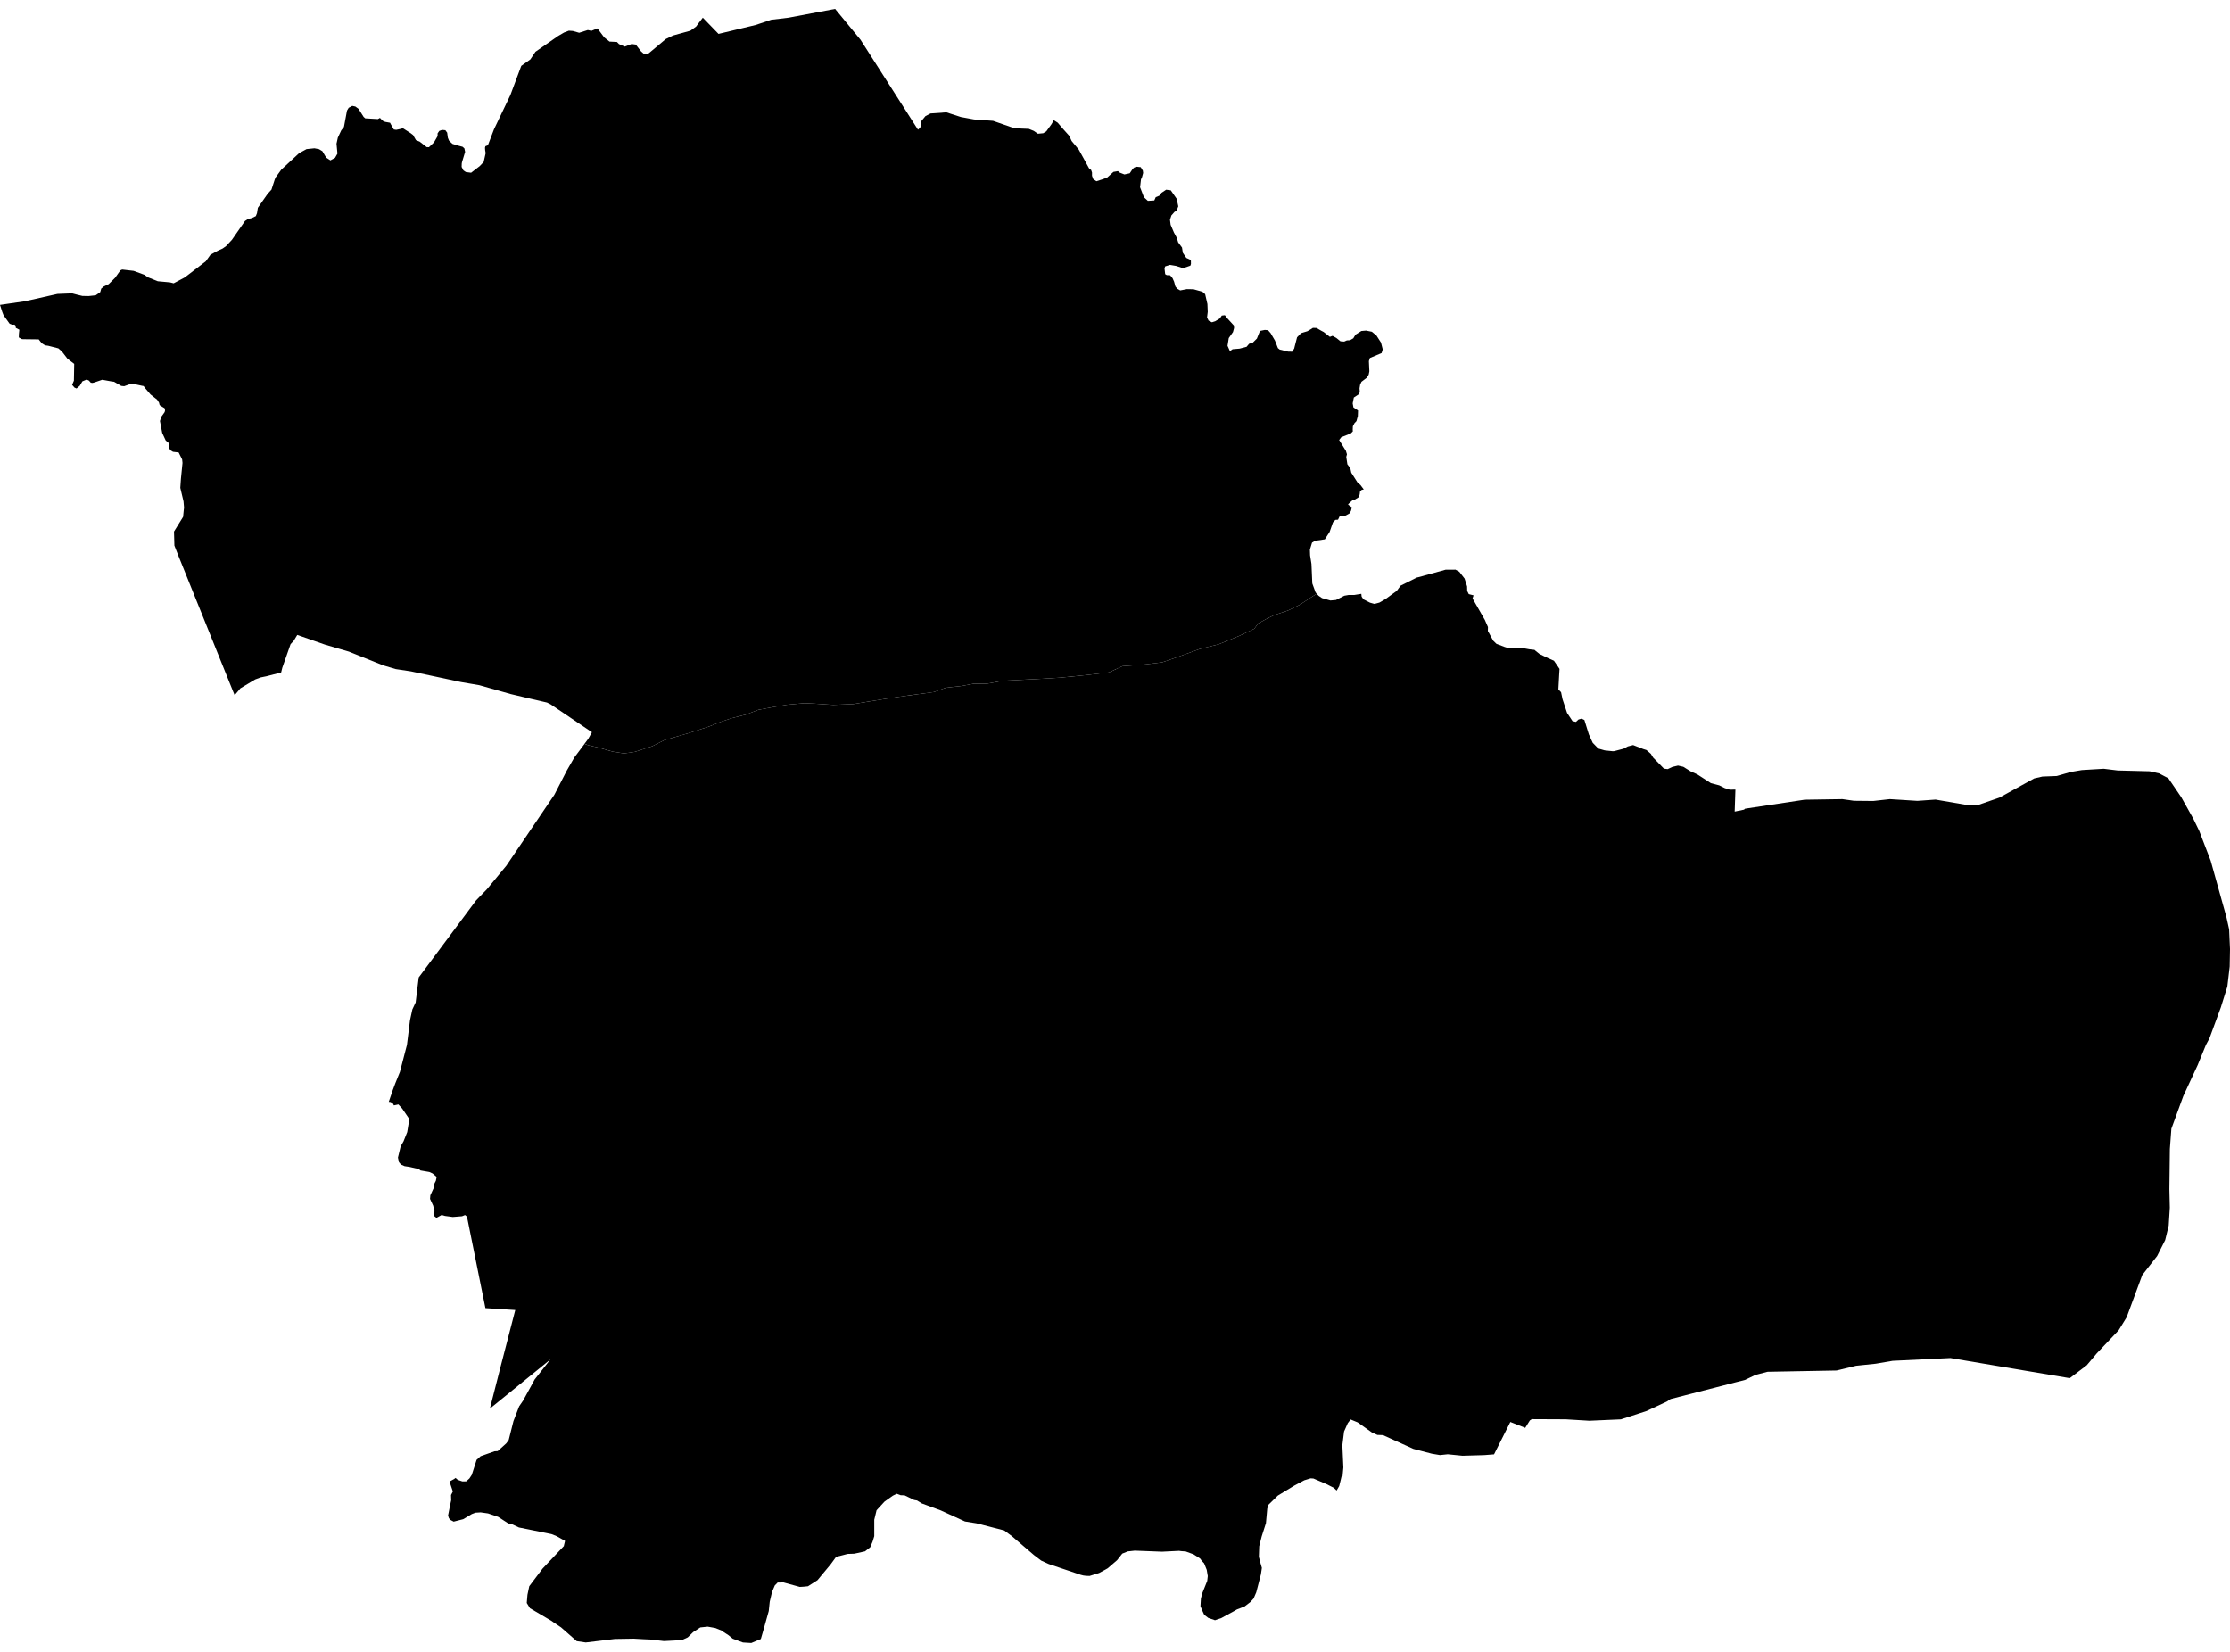 <?xml version='1.0'?>
<svg  baseProfile = 'tiny' width = '540' height = '400' stroke-linecap = 'round' stroke-linejoin = 'round' version='1.1' xmlns='http://www.w3.org/2000/svg'>
<path id='1503901001' title='1503901001'  d='M 318.845 143.761 314.725 146.458 311.877 147.844 308.525 148.959 306.717 149.848 304.647 150.981 303.739 152.255 299.993 154.025 295.085 156.029 290.58 157.135 285.036 159.139 281.421 160.384 276.532 160.974 271.784 161.312 268.553 162.819 262.503 163.522 256.725 164.102 251.19 164.43 242.836 164.852 238.846 165.582 235.868 165.545 232.983 166.088 229.031 166.537 226.146 167.577 221.614 168.186 217.746 168.729 214.618 169.188 210.338 169.881 206.629 170.499 201.778 170.696 197.264 170.396 194.791 170.284 190.595 170.658 186.896 171.276 183.599 171.894 180.706 173.018 177.25 173.889 174.609 174.77 171.556 175.978 166.854 177.495 160.832 179.237 157.938 180.698 153.733 182.056 151.101 182.44 148.311 181.99 145.033 181.054 142.401 180.445 141.539 180.117 142.457 178.881 143.338 177.308 133.345 170.565 132.455 170.124 128.259 169.15 123.689 168.073 116.065 165.919 111.636 165.161 99.517 162.576 95.836 162.023 92.746 161.105 84.476 157.79 78.679 156.095 71.983 153.754 71.13 155.168 70.362 155.992 68.367 161.667 68.077 162.838 64.528 163.756 63.113 164.046 61.793 164.533 58.197 166.687 57.738 167.259 56.82 168.336 56.389 167.296 43.24 134.686 42.229 132.12 42.135 128.711 44.336 125.161 44.514 123.344 44.57 122.97 44.439 121.415 43.662 118.137 43.811 115.945 44.195 112.096 44.102 111.244 43.259 109.568 41.891 109.408 41.217 108.996 40.974 108.472 40.992 107.404 40.131 106.674 39.279 104.838 38.735 101.954 39.044 100.951 39.756 99.959 39.869 99.79 39.972 99.369 39.85 98.844 38.913 98.282 38.66 98.095 38.501 97.486 38.042 96.774 36.45 95.52 35.176 94.03 34.774 93.487 34.399 93.422 31.908 92.878 30.063 93.525 29.361 93.45 27.619 92.448 26.963 92.363 24.762 91.961 22.833 92.616 22.393 92.729 21.981 92.672 21.606 92.242 21.54 92.167 20.988 91.914 19.948 92.345 19.321 93.412 18.544 94.077 18.038 93.862 17.466 93.197 17.897 92.185 17.972 88.111 16.333 86.857 15.003 85.124 14.132 84.356 11.679 83.728 10.892 83.616 10.087 83.092 9.375 82.183 5.554 82.136 5.273 82.108 4.552 81.706 4.58 80.844 4.683 79.842 3.83 79.402 3.756 78.83 3.493 78.606 2.969 78.634 2.332 78.39 0.862 76.339 0.562 75.581 0 73.829 5.732 72.996 7.427 72.64 13.898 71.179 17.457 71.038 18.703 71.366 19.948 71.666 21.466 71.694 23.179 71.507 23.451 71.319 24.275 70.739 24.509 69.896 25.137 69.371 26.326 68.8 27.871 67.264 29.155 65.457 29.595 65.269 32.357 65.588 34.961 66.543 35.813 67.142 38.211 68.107 41.18 68.379 42.051 68.603 44.748 67.17 49.833 63.274 50.967 61.682 52.755 60.708 52.952 60.615 53.907 60.184 54.731 59.603 56.155 58.077 59.32 53.516 60.07 53.019 60.997 52.795 61.952 52.326 62.233 51.614 62.439 50.322 64.818 46.922 65.736 45.92 66.494 43.579 66.7 43.026 68.105 41.088 72.441 37.079 74.23 36.105 76.141 35.909 77.265 36.124 78.07 36.611 78.716 37.716 79.025 38.194 80.009 38.831 81.123 38.231 81.713 37.201 81.488 34.794 81.807 33.333 82.64 31.554 83.287 30.739 84.026 26.777 84.439 26.094 85.309 25.635 86.059 25.794 86.827 26.365 88.054 28.304 88.447 28.651 91.491 28.828 91.762 28.688 92.006 28.547 92.53 29.091 92.914 29.4 93.411 29.531 94.45 29.718 94.684 30.158 95.368 31.348 95.949 31.432 96.801 31.254 97.569 31.048 99.442 32.247 100.041 32.706 100.229 33.062 100.734 33.933 101.615 34.288 103.338 35.628 103.872 35.637 104.527 35.019 105.108 34.448 105.96 32.959 105.96 32.294 106.372 31.694 107.056 31.451 107.843 31.526 108.283 32.116 108.442 33.333 108.732 34.054 109.557 34.832 110.765 35.206 112.02 35.543 112.45 35.927 112.628 36.78 111.879 39.252 111.814 39.58 111.785 40.413 112.207 41.247 112.806 41.659 114.08 41.828 116.159 40.226 117.124 39.215 117.601 37.089 117.48 36.358 117.442 35.787 117.545 35.403 118.145 35.169 119.624 31.292 123.586 23.022 126.227 15.951 128.428 14.378 129.664 12.533 135.171 8.702 136.594 7.869 137.756 7.429 138.702 7.494 140.247 7.934 142.335 7.269 143.206 7.466 144.686 6.876 146.297 9.039 147.589 10.07 149.397 10.163 149.884 10.669 151.27 11.287 152.956 10.65 153.949 10.791 155.232 12.439 156.056 13.169 157.105 12.898 161.235 9.442 162.986 8.59 167.182 7.429 168.559 6.436 169.121 5.668 170.188 4.282 173.991 8.206 183 6.042 186.737 4.787 190.961 4.282 202.227 2.156 208.38 9.629 222.288 31.395 222.831 30.917 223.037 30.205 223.028 29.418 224.095 28.117 225.322 27.47 229.162 27.199 232.674 28.332 235.868 28.922 240.476 29.259 244.784 30.758 245.786 31.067 249.12 31.198 250.337 31.694 251.321 32.378 252.622 32.256 253.372 31.797 253.522 31.582 254.617 30.074 255.179 29.1 256.116 29.699 257.53 31.338 258.935 32.902 259.497 34.139 261.22 36.218 262.559 38.643 263.711 40.751 264.226 41.172 264.432 41.771 264.432 42.558 264.732 43.364 265.5 43.888 267.064 43.382 268.104 42.989 269.621 41.622 270.716 41.434 271.11 41.781 272.28 42.24 273.573 41.959 274.294 40.882 274.725 40.526 275.287 40.376 276.233 40.479 276.738 41.313 276.813 41.884 276.542 42.886 276.289 43.438 276.073 45.34 277.001 47.756 277.956 48.636 279.511 48.543 279.866 47.737 280.709 47.4 281.281 46.67 282.386 45.939 283.5 46.08 284.933 48.131 285.326 49.957 284.905 51.053 284.427 51.287 283.659 52.158 283.313 53.207 283.472 54.433 284.278 56.316 284.98 57.627 285.289 58.676 286.226 59.94 286.422 61.205 287.274 62.46 288.08 62.825 288.38 63.134 288.389 63.921 288.248 64.333 286.488 64.941 284.774 64.389 283.322 64.145 282.152 64.501 281.983 64.97 282.152 66.393 282.526 66.618 283.35 66.655 283.931 67.358 284.306 68.201 284.624 69.371 285.064 69.914 285.785 70.327 287.406 70.018 289.007 70.046 291.171 70.654 291.826 71.235 292.379 73.623 292.454 75.515 292.285 76.882 292.66 77.641 293.465 78.044 294.27 77.791 295.413 77.098 295.6 76.798 295.863 76.414 296.602 76.33 297.258 77.154 298.794 78.83 298.831 79.439 298.569 80.404 297.548 81.865 297.249 83.728 297.82 85.012 298.485 84.562 300.161 84.422 301.856 83.981 302.465 83.251 303.392 82.942 304.357 81.987 305.106 80.132 306.277 79.889 307.064 79.964 307.682 80.666 308.731 82.455 309.452 84.3 309.883 84.646 311.924 85.143 312.908 85.161 313.395 84.393 313.526 83.85 314.088 81.677 315.052 80.675 315.212 80.619 316.579 80.207 317.375 79.748 317.927 79.392 318.789 79.42 320.016 80.123 320.522 80.385 322.03 81.565 322.676 81.322 323.603 81.837 324.596 82.642 325.504 82.708 326.141 82.427 326.918 82.38 327.705 81.921 328.042 81.359 328.267 81.022 329.653 80.151 330.786 80.048 332.2 80.329 332.8 80.825 333.231 81.125 334.411 82.951 334.832 84.609 334.56 85.489 331.723 86.688 331.479 87.447 331.592 89.91 331.432 90.734 330.983 91.464 329.69 92.448 329.363 93.122 329.213 94.04 329.278 94.976 328.941 95.538 327.836 96.259 327.555 97.674 327.733 98.648 328.848 99.406 328.801 100.764 328.464 101.982 328.005 102.459 327.602 103.227 327.564 104.005 327.593 104.454 327.209 104.847 327.049 104.979 324.811 105.859 324.277 106.552 325.907 109.165 326.169 110.008 326 110.635 326.272 112.433 326.984 113.37 327.218 114.466 328.707 116.807 329.447 117.463 330.243 118.521 329.719 118.633 329.335 118.989 329.25 119.729 328.932 120.45 328.098 120.956 327.574 121.068 326.525 122.033 326.45 122.202 327.349 122.848 327.152 123.681 326.787 124.318 325.879 124.833 324.446 124.918 324.006 125.845 323.359 125.892 322.779 126.5 321.973 128.804 320.812 130.602 318.424 130.958 317.712 131.408 317.197 133.084 317.244 134.48 317.572 136.559 317.778 141.279 318.564 143.442 318.845 143.761 Z' />
<path id='1503901002' title='1503901002'  d='M 373.989 158.942 374.907 159.382 376.293 160 377.641 161.976 377.557 163.297 377.36 166.921 378.016 167.624 378.372 169.328 379.468 172.634 380.779 174.61 381.603 174.807 381.762 174.676 382.23 174.236 382.989 174.02 383.663 174.348 384.74 177.823 385.677 179.864 387.035 181.26 388.571 181.7 390.509 181.906 390.884 181.887 393.141 181.297 394.171 180.745 395.464 180.417 397.936 181.382 398.685 181.616 399.762 182.543 400.315 183.451 402.928 186.13 403.836 186.242 404.951 185.718 406.328 185.39 407.611 185.68 409.362 186.767 411.038 187.535 414.279 189.632 416.32 190.176 417.632 190.831 418.84 191.215 420.235 191.206 420.057 196.525 422.324 196.057 422.558 195.832 437.009 193.65 446.131 193.51 448.94 193.912 453.613 193.959 457.641 193.51 464.299 193.931 468.701 193.622 476.315 194.933 479.265 194.84 484.154 193.145 492.602 188.49 494.587 188.04 498.052 187.909 501.48 186.926 504.112 186.476 509.422 186.158 512.803 186.57 520.557 186.767 522.843 187.282 525.081 188.462 528.218 193.079 531.112 198.249 532.564 201.246 535.327 208.438 539.129 222.065 539.794 225.062 540 229.819 539.925 234.053 539.354 238.895 537.771 243.961 535.018 251.444 534.175 253.018 532.171 257.906 528.687 265.427 525.802 273.322 525.437 278.239 525.324 287.979 525.427 292.455 525.156 296.782 524.304 300.285 522.356 304.143 518.75 308.76 514.976 318.969 513.037 322.125 507.755 327.697 505.311 330.601 501.199 333.719 483.049 330.666 472.297 328.849 458.296 329.524 454.204 330.226 449.446 330.722 444.726 331.865 427.999 332.174 425.096 332.933 422.548 334.15 420.451 334.684 404.529 338.777 403.583 339.404 398.723 341.671 392.504 343.693 384.871 344.031 379.121 343.684 370.926 343.647 370.458 343.956 369.334 345.754 365.729 344.33 361.786 352.169 359.379 352.356 354.143 352.506 350.566 352.15 348.693 352.347 346.707 352.01 342.259 350.849 334.898 347.515 333.54 347.468 332.191 346.859 328.773 344.433 327.049 343.722 326.366 344.621 325.467 346.644 325.055 349.959 325.298 355.325 325.101 357.47 324.886 357.404 324.661 358.36 324.296 359.821 324.23 359.952 323.668 360.926 322.975 360.27 321.159 359.352 318.049 358.023 317.356 357.985 315.83 358.453 313.404 359.746 309.424 362.162 307.139 364.4 306.867 365.318 306.549 368.83 305.518 372.052 304.919 374.431 304.835 376.987 305.2 378.402 305.565 379.657 305.481 380.228 305.331 381.23 304.207 385.566 303.561 387.083 302.756 387.954 301.341 389.031 299.543 389.715 298.831 390.127 295.703 391.832 294.214 392.337 292.585 391.775 291.601 391.017 291.18 390.099 290.693 388.938 290.796 387.121 291.086 385.913 292.332 382.803 292.463 381.642 292.21 380.134 291.583 378.57 291.011 377.952 290.609 377.4 289.035 376.388 287.115 375.686 286.169 375.62 285.504 375.536 281.384 375.742 274.781 375.489 273.077 375.676 271.756 376.21 270.501 377.802 268.244 379.75 267.691 380.069 266.146 380.902 263.852 381.614 262.99 381.586 262.334 381.502 261.707 381.342 253.943 378.729 252.126 377.896 250.375 376.566 245.055 372.005 243.173 370.6 236.477 368.877 233.667 368.427 227.814 365.749 223.215 364.054 222.063 363.342 221.361 363.22 219.038 362.096 218.102 362.068 217.137 361.712 216.182 362.19 214.177 363.623 212.258 365.712 211.705 368.006 211.705 371.986 211.293 373.326 210.722 374.674 209.467 375.658 207.65 376.06 206.844 376.229 205.252 376.285 203.801 376.66 202.471 376.987 201.15 378.795 197.947 382.644 195.653 384.105 194.641 384.208 194.033 384.246 193.658 384.264 189.753 383.187 188.32 383.197 187.627 383.899 186.943 385.501 186.39 387.87 186.156 390.108 184.986 394.285 184.236 396.88 181.923 397.844 179.909 397.722 177.437 396.805 176.407 395.962 175.302 395.25 174.787 394.866 173.232 394.229 171.368 393.892 169.579 394.079 167.847 395.213 166.536 396.486 165.103 397.151 160.776 397.376 157.479 397.001 155.925 396.936 153.462 396.795 148.882 396.87 141.848 397.713 139.657 397.395 135.855 394.061 134.15 392.927 133.513 392.478 128.334 389.425 127.557 388.16 127.725 386.175 128.166 384.096 131.387 379.835 136.538 374.384 136.566 374.215 136.829 373.129 134.796 371.986 133.541 371.481 125.665 369.879 124.017 369.111 123.061 368.886 120.636 367.313 118.173 366.47 116.393 366.217 115.129 366.292 114.249 366.629 112.16 367.875 111.064 368.156 109.856 368.465 109.098 368.062 108.704 367.631 108.498 366.985 108.817 365.384 108.901 364.906 109.257 363.286 109.219 362.012 109.66 361.169 108.854 358.753 109.969 358.144 110.315 357.882 110.84 358.341 111.963 358.725 112.909 358.706 113.677 358.004 114.239 357.142 115.41 353.499 116.384 352.619 119.746 351.429 120.523 351.382 122.574 349.528 123.183 348.704 124.335 344.115 125.712 340.547 126.686 339.123 129.158 334.618 129.449 334.066 133.288 329.186 127.594 333.813 118.622 341.099 121.301 330.629 124.775 317.227 117.545 316.768 113.078 294.609 112.61 294.225 111.889 294.516 109.65 294.694 107.749 294.441 106.953 294.207 105.689 294.9 105.005 294.366 104.967 293.879 105.22 293.326 104.893 291.95 104.134 290.311 104.209 289.44 105.042 287.623 105.145 286.714 105.548 285.909 105.735 284.991 104.743 284.148 103.947 283.792 101.83 283.427 101.399 283.081 99.161 282.565 97.962 282.387 97.082 281.994 96.595 281.404 96.361 280.308 97.016 277.602 97.719 276.366 98.608 274.137 99.049 271.439 99.011 270.821 97.4 268.452 96.473 267.44 95.387 267.674 95.153 267.234 94.6 266.86 94.141 266.803 95.115 263.956 95.714 262.355 96.848 259.536 98.543 253.018 99.283 247.052 99.854 244.429 100.65 242.734 101.39 236.694 115.279 218.038 117.901 215.331 122.621 209.618 134.234 192.461 137.269 186.561 139.086 183.404 141.474 180.22 141.539 180.117 142.401 180.445 145.033 181.054 148.311 181.99 151.101 182.44 153.733 182.056 157.938 180.698 160.832 179.237 166.854 177.495 171.556 175.978 174.609 174.77 177.25 173.889 180.706 173.018 183.599 171.894 186.896 171.276 190.595 170.658 194.791 170.284 197.264 170.396 201.778 170.696 206.629 170.499 210.338 169.881 214.618 169.188 217.746 168.729 221.614 168.186 226.146 167.577 229.031 166.537 232.983 166.088 235.868 165.545 238.846 165.582 242.836 164.852 251.19 164.43 256.725 164.102 262.503 163.522 268.553 162.819 271.784 161.312 276.532 160.974 281.421 160.384 285.036 159.139 290.58 157.135 295.085 156.029 299.993 154.025 303.739 152.255 304.647 150.981 306.717 149.848 308.525 148.959 311.877 147.844 314.725 146.458 318.845 143.761 319.304 144.266 320.119 144.828 322.161 145.409 323.509 145.287 325.532 144.257 326.581 144.07 327.939 144.07 329.644 143.798 329.728 144.491 330.168 145.128 331.741 145.934 332.697 146.205 332.865 146.233 334.027 145.915 334.345 145.737 335.534 145.044 338.241 143.068 339.149 141.822 343.083 139.855 343.532 139.752 350.06 137.954 352.027 137.954 352.43 137.935 353.366 138.451 354.649 140.099 355.258 142 355.286 143.105 355.661 143.864 356.822 144.163 356.579 144.913 359.557 150.12 360.315 151.843 360.287 152.789 361.58 155.14 362.366 155.908 364.333 156.657 365.335 156.966 369.194 157.022 370.018 157.172 370.392 157.238 371.582 157.369 371.891 157.64 372.79 158.361 373.989 158.942 Z' />
</svg>